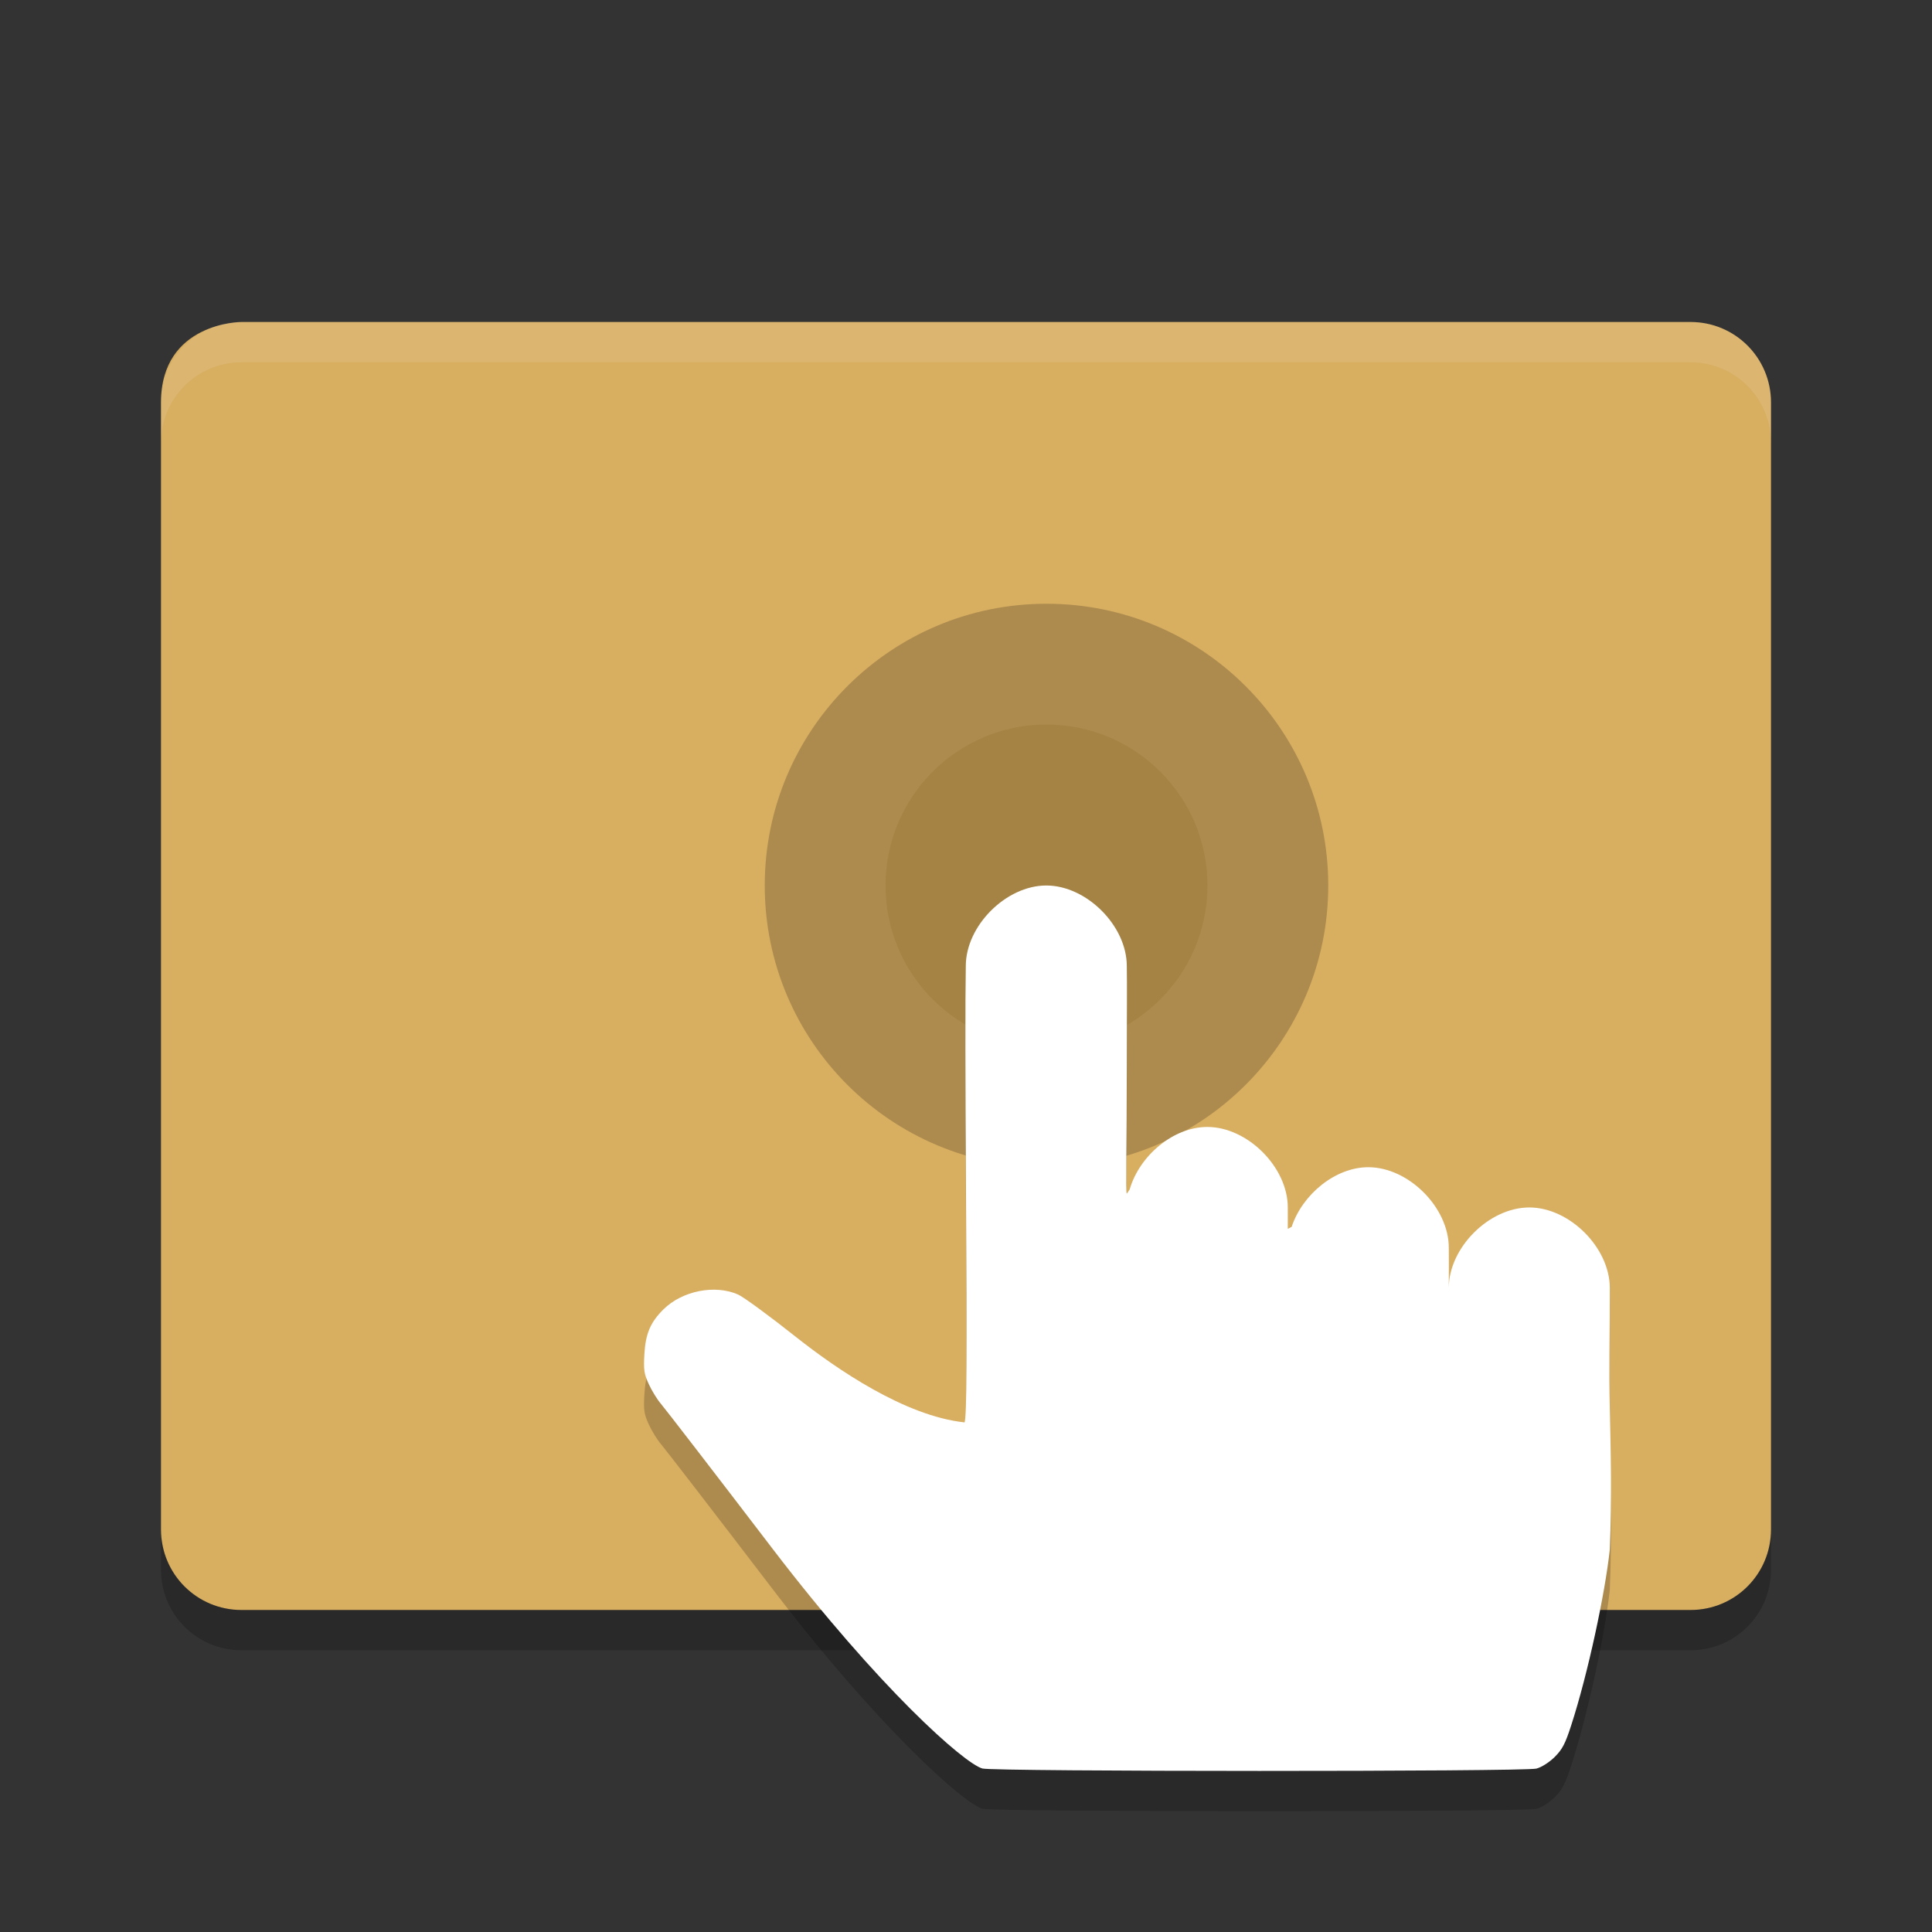 <?xml version="1.0" encoding="UTF-8" standalone="no"?>
<svg
   xmlns:dc="http://purl.org/dc/elements/1.1/"
   xmlns:cc="http://creativecommons.org/ns#"
   xmlns:rdf="http://www.w3.org/1999/02/22-rdf-syntax-ns#"
   xmlns:svg="http://www.w3.org/2000/svg"
   xmlns="http://www.w3.org/2000/svg"
   xmlns:sodipodi="http://sodipodi.sourceforge.net/DTD/sodipodi-0.dtd"
   xmlns:inkscape="http://www.inkscape.org/namespaces/inkscape"
   width="48"
   height="48"
   version="1"
   id="svg16"
   sodipodi:docname="preferences-desktop-gestures-touch.svg"
   inkscape:version="0.92.5 (2060ec1f9f, 2020-04-08)">
  <rect width="100%" height="100%" fill="#333333" stroke="none"/>
  <defs
     id="defs20" />
  <sodipodi:namedview
     pagecolor="#ffffff"
     bordercolor="#debc7c"
     borderopacity="1"
     objecttolerance="10"
     gridtolerance="10"
     guidetolerance="10"
     inkscape:pageopacity="0"
     inkscape:pageshadow="2"
     inkscape:window-width="783"
     inkscape:window-height="480"
     id="namedview18"
     showgrid="false"
     inkscape:zoom="4.9166667"
     inkscape:cx="24"
     inkscape:cy="24"
     inkscape:window-x="0"
     inkscape:window-y="28"
     inkscape:window-maximized="0"
     inkscape:current-layer="svg16" />
  <path
     style="fill:#d8ae61;fill-opacity:1"
     d="M 6,8 C 6,8 4,8 4,10 v 28 c 0,1.108 0.892,2 2,2 h 36 c 1.108,0 2,-0.892 2,-2 V 10 C 44,8.892 43.108,8 42,8 Z"
     id="path2" />
  <circle
     style="opacity:0.2"
     cx="26"
     cy="22"
     r="7"
     id="circle4" />
  <path
     style="opacity:0.2"
     d="m 4,38 v 1 c 0,1.108 0.892,2 2,2 h 36 c 1.108,0 2,-0.892 2,-2 v -1 c 0,1.108 -0.892,2 -2,2 H 6 C 4.892,40 4,39.108 4,38 Z"
     id="path6" />
  <path
     style="opacity:0.1;fill:#ffffff"
     d="M 6,8 C 4.892,8 4,8.892 4,10 v 1 C 4,9.892 4.892,9 6,9 h 36 c 1.108,0 2,0.892 2,2 V 10 C 44,8.892 43.108,8 42,8 Z"
     id="path8" />
  <path
     style="opacity:0.2"
     d="m 25.995,23 c -1,0 -2,1 -2,2 -0.015,0.883 -0.013,2.725 0.004,5.443 0.027,4.345 0.019,5.71 -0.033,5.896 -1.481,-0.156 -3.184,-1.326 -4.186,-2.119 -0.655,-0.52 -1.304,-0.995 -1.441,-1.057 -0.575,-0.256 -1.39,-0.094 -1.857,0.369 -0.323,0.32 -0.444,0.604 -0.473,1.117 -0.022,0.392 -0.007,0.486 0.113,0.746 0.076,0.164 0.212,0.384 0.303,0.488 0.091,0.105 1.339,1.723 2.771,3.598 2.654,3.471 4.757,5.328 5.211,5.457 0.278,0.079 13.478,0.081 13.766,0.002 0.131,-0.036 0.318,-0.155 0.453,-0.289 0.189,-0.188 0.261,-0.326 0.408,-0.779 0.421,-1.299 0.842,-3.275 0.961,-4.373 0.052,-1.275 0.024,-2.466 0,-3.5 -0.022,-0.951 0.002,-1.821 10e-7,-3 0,-1 -1,-2 -2,-2 -1,0 -2,1 -2,2 4.16e-4,-0.293 0.004,-0.812 0,-1 0,-1 -1,-2 -2,-2 -0.825,0 -1.641,0.683 -1.904,1.482 -0.032,0.016 -0.064,0.031 -0.096,0.049 -5.7e-4,-0.128 0.002,-0.431 0,-0.531 0,-1 -1,-2 -2,-2 -0.849,0 -1.69,0.722 -1.928,1.551 -0.02,0.03 -0.062,0.1 -0.072,0.104 -0.03,0.011 0,-1.247 0,-3.127 0,-1.288 0.009,-2.053 0,-2.527 0,-1 -1,-2 -2,-2 z"
     id="path10" />
  <circle
     style="opacity:0.2;fill:#8a6623"
     cx="26"
     cy="22"
     r="4"
     id="circle12" />
  <path
     style="fill:#ffffff"
     d="m 25.995,22 c -1,0 -2,1 -2,2 -0.015,0.883 -0.013,2.725 0.004,5.443 0.027,4.345 0.019,5.71 -0.033,5.896 -1.481,-0.156 -3.184,-1.326 -4.186,-2.119 -0.655,-0.52 -1.304,-0.995 -1.441,-1.057 -0.575,-0.256 -1.39,-0.094 -1.857,0.369 -0.323,0.32 -0.444,0.604 -0.473,1.117 -0.022,0.392 -0.007,0.486 0.113,0.746 0.076,0.164 0.212,0.384 0.303,0.488 0.091,0.105 1.339,1.723 2.771,3.598 2.654,3.471 4.757,5.328 5.211,5.457 0.278,0.079 13.478,0.081 13.766,0.002 0.131,-0.036 0.318,-0.155 0.453,-0.289 0.189,-0.188 0.261,-0.326 0.408,-0.779 0.421,-1.299 0.842,-3.275 0.961,-4.373 0.052,-1.275 0.024,-2.466 0,-3.5 -0.022,-0.951 0.002,-1.821 10e-7,-3 0,-1 -1,-2 -2,-2 -1,0 -2,1 -2,2 4.16e-4,-0.293 0.004,-0.812 0,-1 0,-1 -1,-2 -2,-2 -0.825,0 -1.641,0.683 -1.904,1.482 -0.032,0.016 -0.064,0.031 -0.096,0.049 -5.7e-4,-0.128 0.002,-0.431 0,-0.531 0,-1 -1,-2 -2,-2 -0.849,0 -1.69,0.722 -1.928,1.551 -0.02,0.03 -0.062,0.1 -0.072,0.104 -0.03,0.011 0,-1.247 0,-3.127 0,-1.288 0.009,-2.053 0,-2.527 0,-1 -1,-2 -2,-2 z"
     id="path14" />
</svg>
